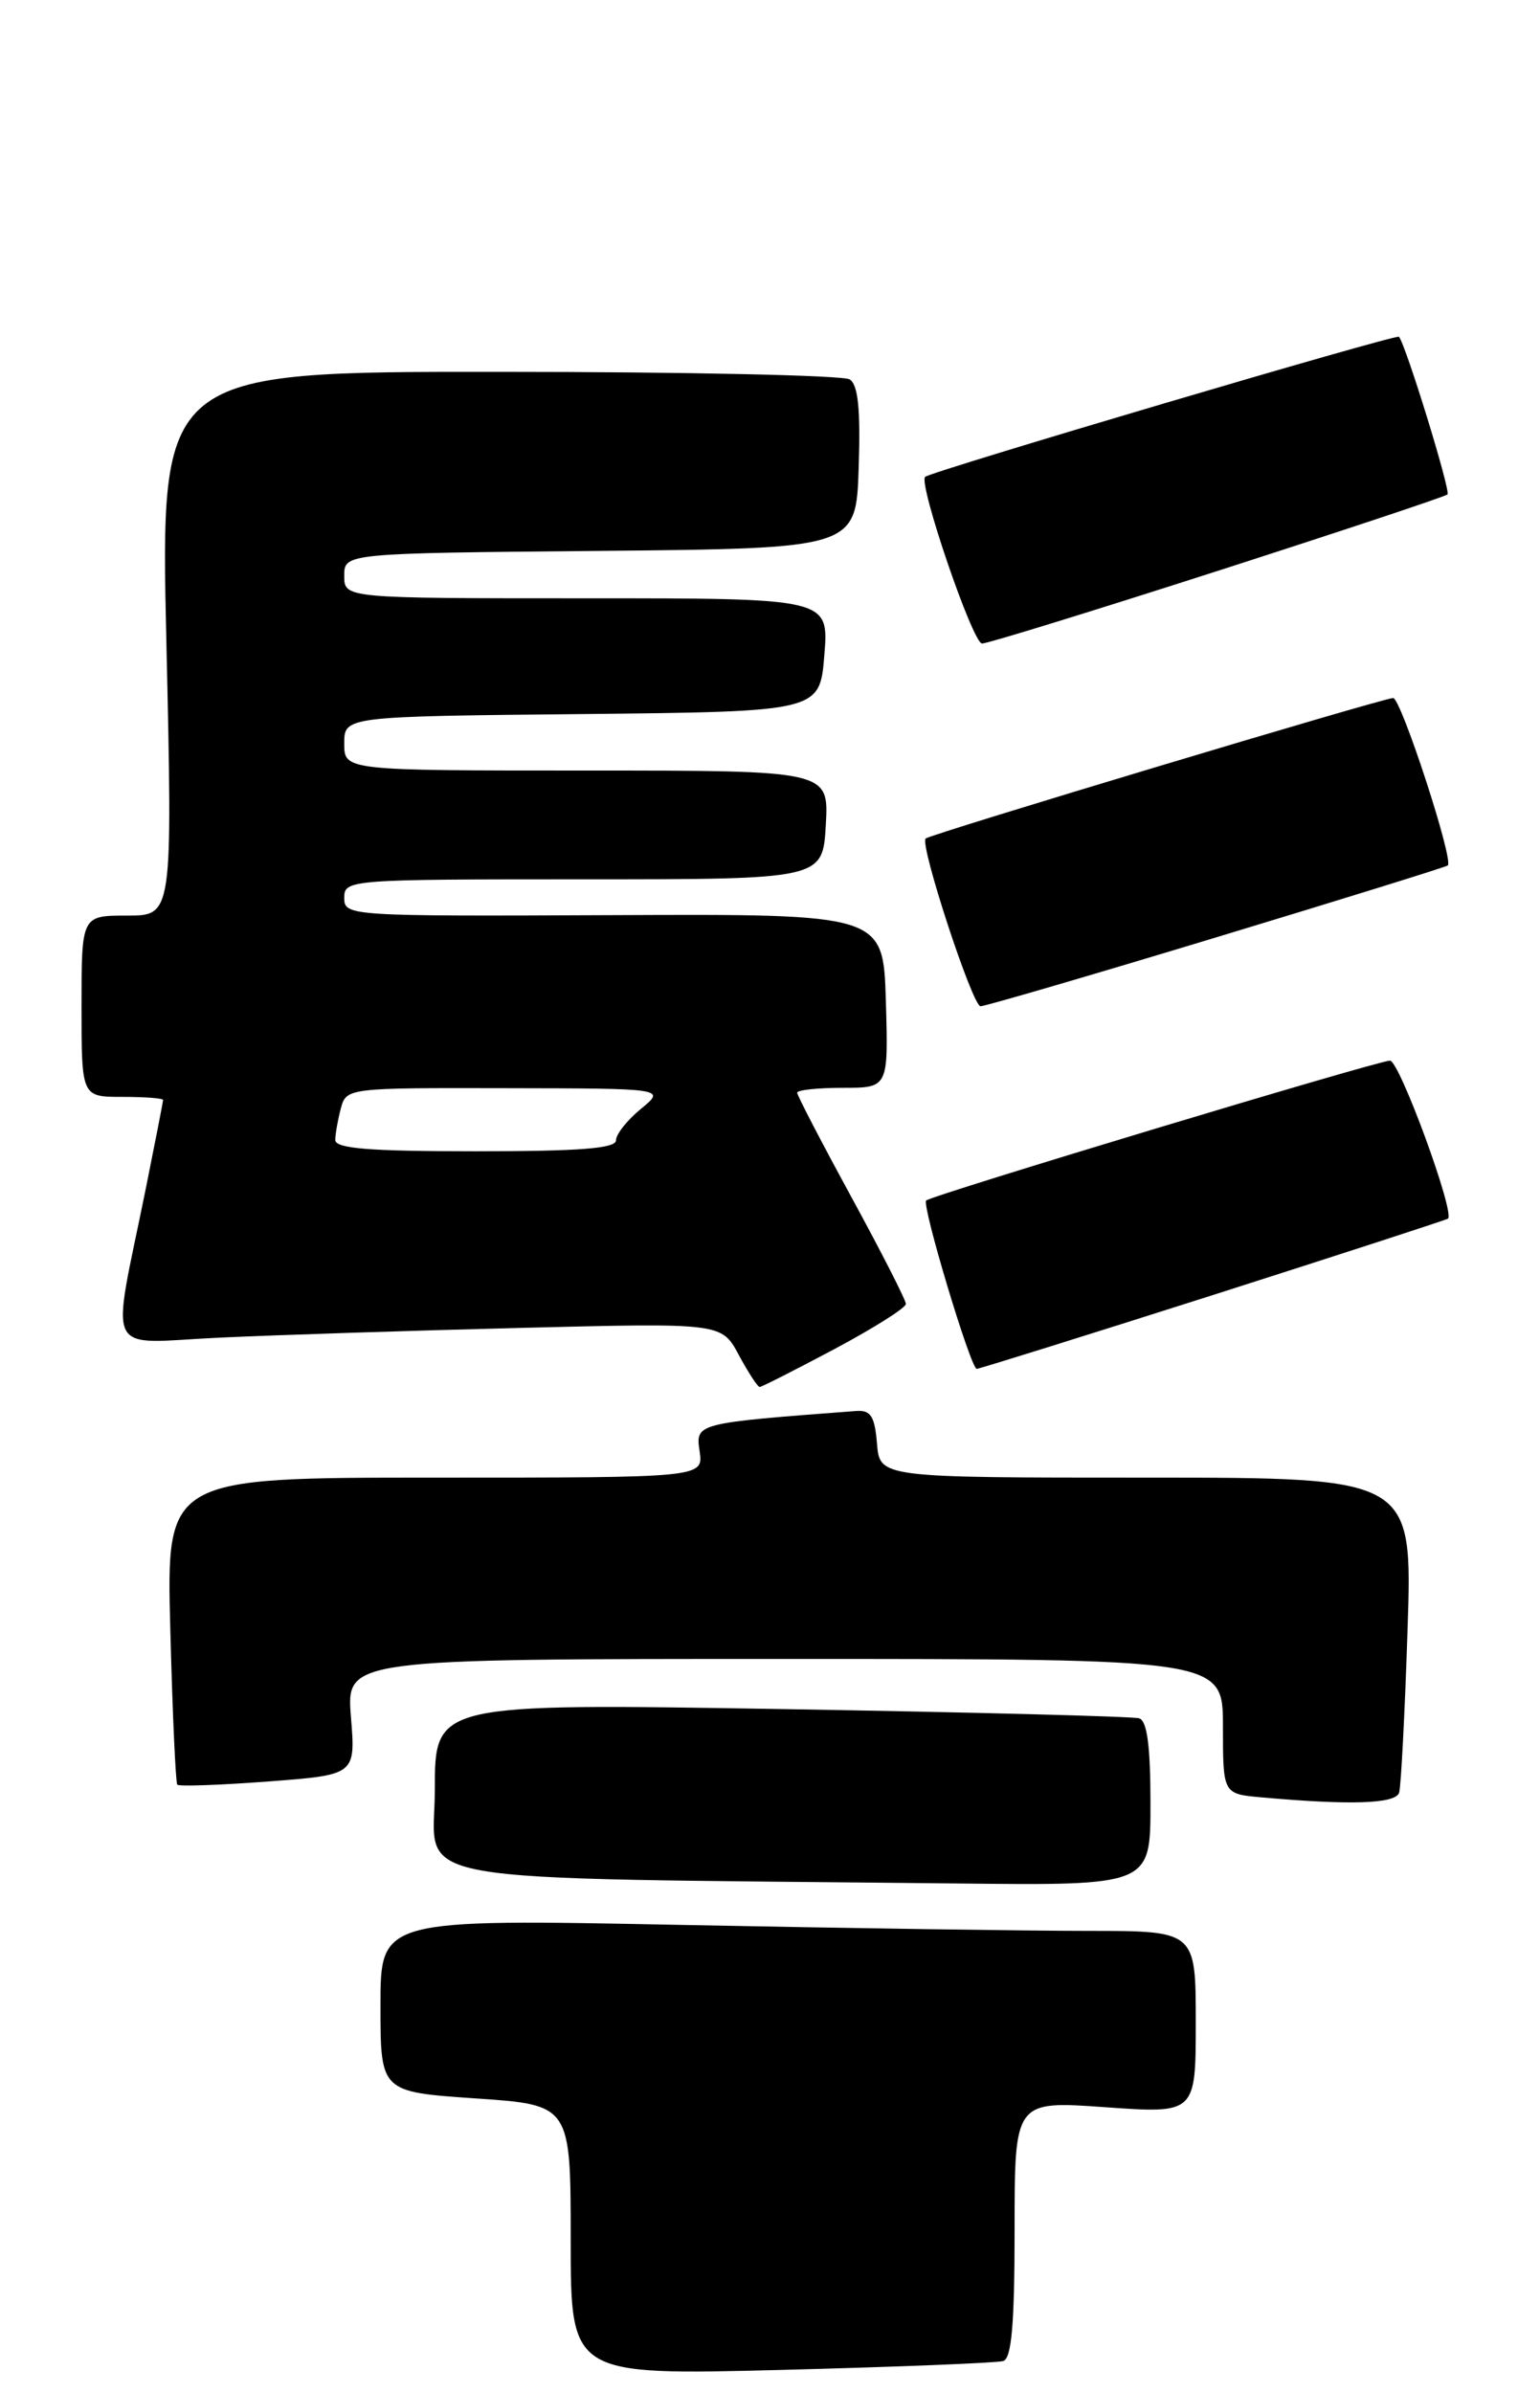 <?xml version="1.0" encoding="UTF-8" standalone="no"?>
<!DOCTYPE svg PUBLIC "-//W3C//DTD SVG 1.1//EN" "http://www.w3.org/Graphics/SVG/1.1/DTD/svg11.dtd" >
<svg xmlns="http://www.w3.org/2000/svg" xmlns:xlink="http://www.w3.org/1999/xlink" version="1.1" viewBox="0 0 170 264">
 <g >
 <path fill="currentColor"
d=" M 110.75 260.45 C 111.67 260.16 112.00 256.36 112.00 245.90 C 112.00 231.74 112.00 231.74 122.00 232.45 C 132.00 233.16 132.00 233.16 132.00 223.08 C 132.00 213.00 132.00 213.00 120.16 213.00 C 113.65 213.00 93.40 212.70 75.16 212.34 C 42.00 211.68 42.00 211.68 42.00 221.22 C 42.00 230.76 42.00 230.76 52.50 231.48 C 63.00 232.19 63.00 232.19 63.00 247.11 C 63.00 262.02 63.00 262.02 86.25 261.43 C 99.04 261.10 110.06 260.66 110.75 260.45 Z  M 127.00 198.97 C 127.00 192.62 126.63 189.82 125.75 189.55 C 125.06 189.34 107.29 188.88 86.25 188.53 C 48.00 187.90 48.00 187.90 48.00 197.43 C 48.00 208.08 42.54 207.10 105.75 207.77 C 127.00 208.00 127.00 208.00 127.00 198.97 Z  M 154.45 197.75 C 154.66 197.06 155.08 188.96 155.38 179.75 C 155.93 163.00 155.93 163.00 126.52 163.00 C 97.12 163.00 97.12 163.00 96.81 159.25 C 96.56 156.21 96.12 155.53 94.50 155.65 C 76.77 156.99 76.77 156.99 77.23 160.09 C 77.65 163.00 77.65 163.00 48.01 163.00 C 18.36 163.00 18.36 163.00 18.80 179.75 C 19.04 188.96 19.39 196.67 19.57 196.87 C 19.76 197.08 24.26 196.92 29.58 196.52 C 39.26 195.79 39.26 195.79 38.74 189.40 C 38.23 183.00 38.23 183.00 86.62 183.00 C 135.00 183.00 135.00 183.00 135.00 190.44 C 135.00 197.89 135.00 197.89 139.25 198.27 C 149.10 199.15 154.07 198.99 154.45 197.75 Z  M 92.13 148.81 C 96.46 146.50 100.00 144.27 100.00 143.84 C 100.00 143.42 97.30 138.13 94.00 132.08 C 90.70 126.03 88.00 120.84 88.00 120.54 C 88.00 120.24 90.27 120.00 93.04 120.00 C 98.07 120.00 98.07 120.00 97.79 110.41 C 97.50 100.82 97.50 100.82 67.75 100.95 C 38.43 101.08 38.00 101.05 38.00 99.04 C 38.00 97.04 38.49 97.00 64.41 97.00 C 90.82 97.00 90.82 97.00 91.16 91.00 C 91.50 85.00 91.50 85.00 64.75 85.00 C 38.00 85.00 38.00 85.00 38.00 82.02 C 38.00 79.03 38.00 79.03 64.25 78.77 C 90.50 78.50 90.50 78.50 91.00 72.25 C 91.50 66.00 91.50 66.00 64.75 66.00 C 38.00 66.00 38.00 66.00 38.00 63.52 C 38.00 61.03 38.00 61.03 66.25 60.77 C 94.50 60.50 94.50 60.50 94.79 51.58 C 95.00 45.13 94.73 42.44 93.79 41.85 C 93.08 41.40 75.67 41.02 55.09 41.02 C 17.68 41.00 17.68 41.00 18.37 71.00 C 19.05 101.00 19.05 101.00 14.03 101.00 C 9.00 101.00 9.00 101.00 9.00 111.00 C 9.00 121.00 9.00 121.00 13.50 121.00 C 15.98 121.00 18.00 121.15 18.00 121.34 C 18.00 121.53 17.14 125.92 16.10 131.09 C 12.25 150.10 11.30 148.16 24.20 147.56 C 30.41 147.27 45.43 146.78 57.57 146.48 C 79.65 145.93 79.65 145.93 81.55 149.46 C 82.60 151.41 83.64 153.00 83.86 153.00 C 84.08 153.00 87.80 151.11 92.13 148.81 Z  M 133.92 142.85 C 147.99 138.36 159.65 134.57 159.84 134.43 C 160.64 133.79 154.48 117.00 153.44 117.00 C 152.11 117.00 102.81 131.86 102.24 132.43 C 101.73 132.94 107.16 151.00 107.82 151.00 C 108.10 151.00 119.85 147.33 133.92 142.85 Z  M 134.33 103.38 C 148.17 99.19 159.65 95.63 159.82 95.47 C 160.50 94.88 154.65 77.00 153.79 77.00 C 152.71 77.00 102.65 92.03 102.18 92.50 C 101.50 93.16 107.35 111.00 108.24 111.00 C 108.75 111.00 120.49 107.57 134.33 103.38 Z  M 134.44 62.97 C 148.15 58.56 159.56 54.77 159.79 54.54 C 160.16 54.18 155.19 38.04 154.43 37.15 C 154.15 36.82 102.91 51.96 102.13 52.60 C 101.33 53.26 107.38 71.00 108.41 70.99 C 109.01 70.99 120.72 67.38 134.44 62.97 Z  M 37.01 125.75 C 37.02 125.06 37.30 123.49 37.63 122.25 C 38.23 120.02 38.41 120.00 55.87 120.04 C 73.50 120.07 73.50 120.07 70.75 122.32 C 69.24 123.56 68.00 125.12 68.00 125.79 C 68.00 126.69 63.98 127.00 52.50 127.00 C 40.76 127.00 37.00 126.70 37.01 125.75 Z "/>
</g>
</svg>